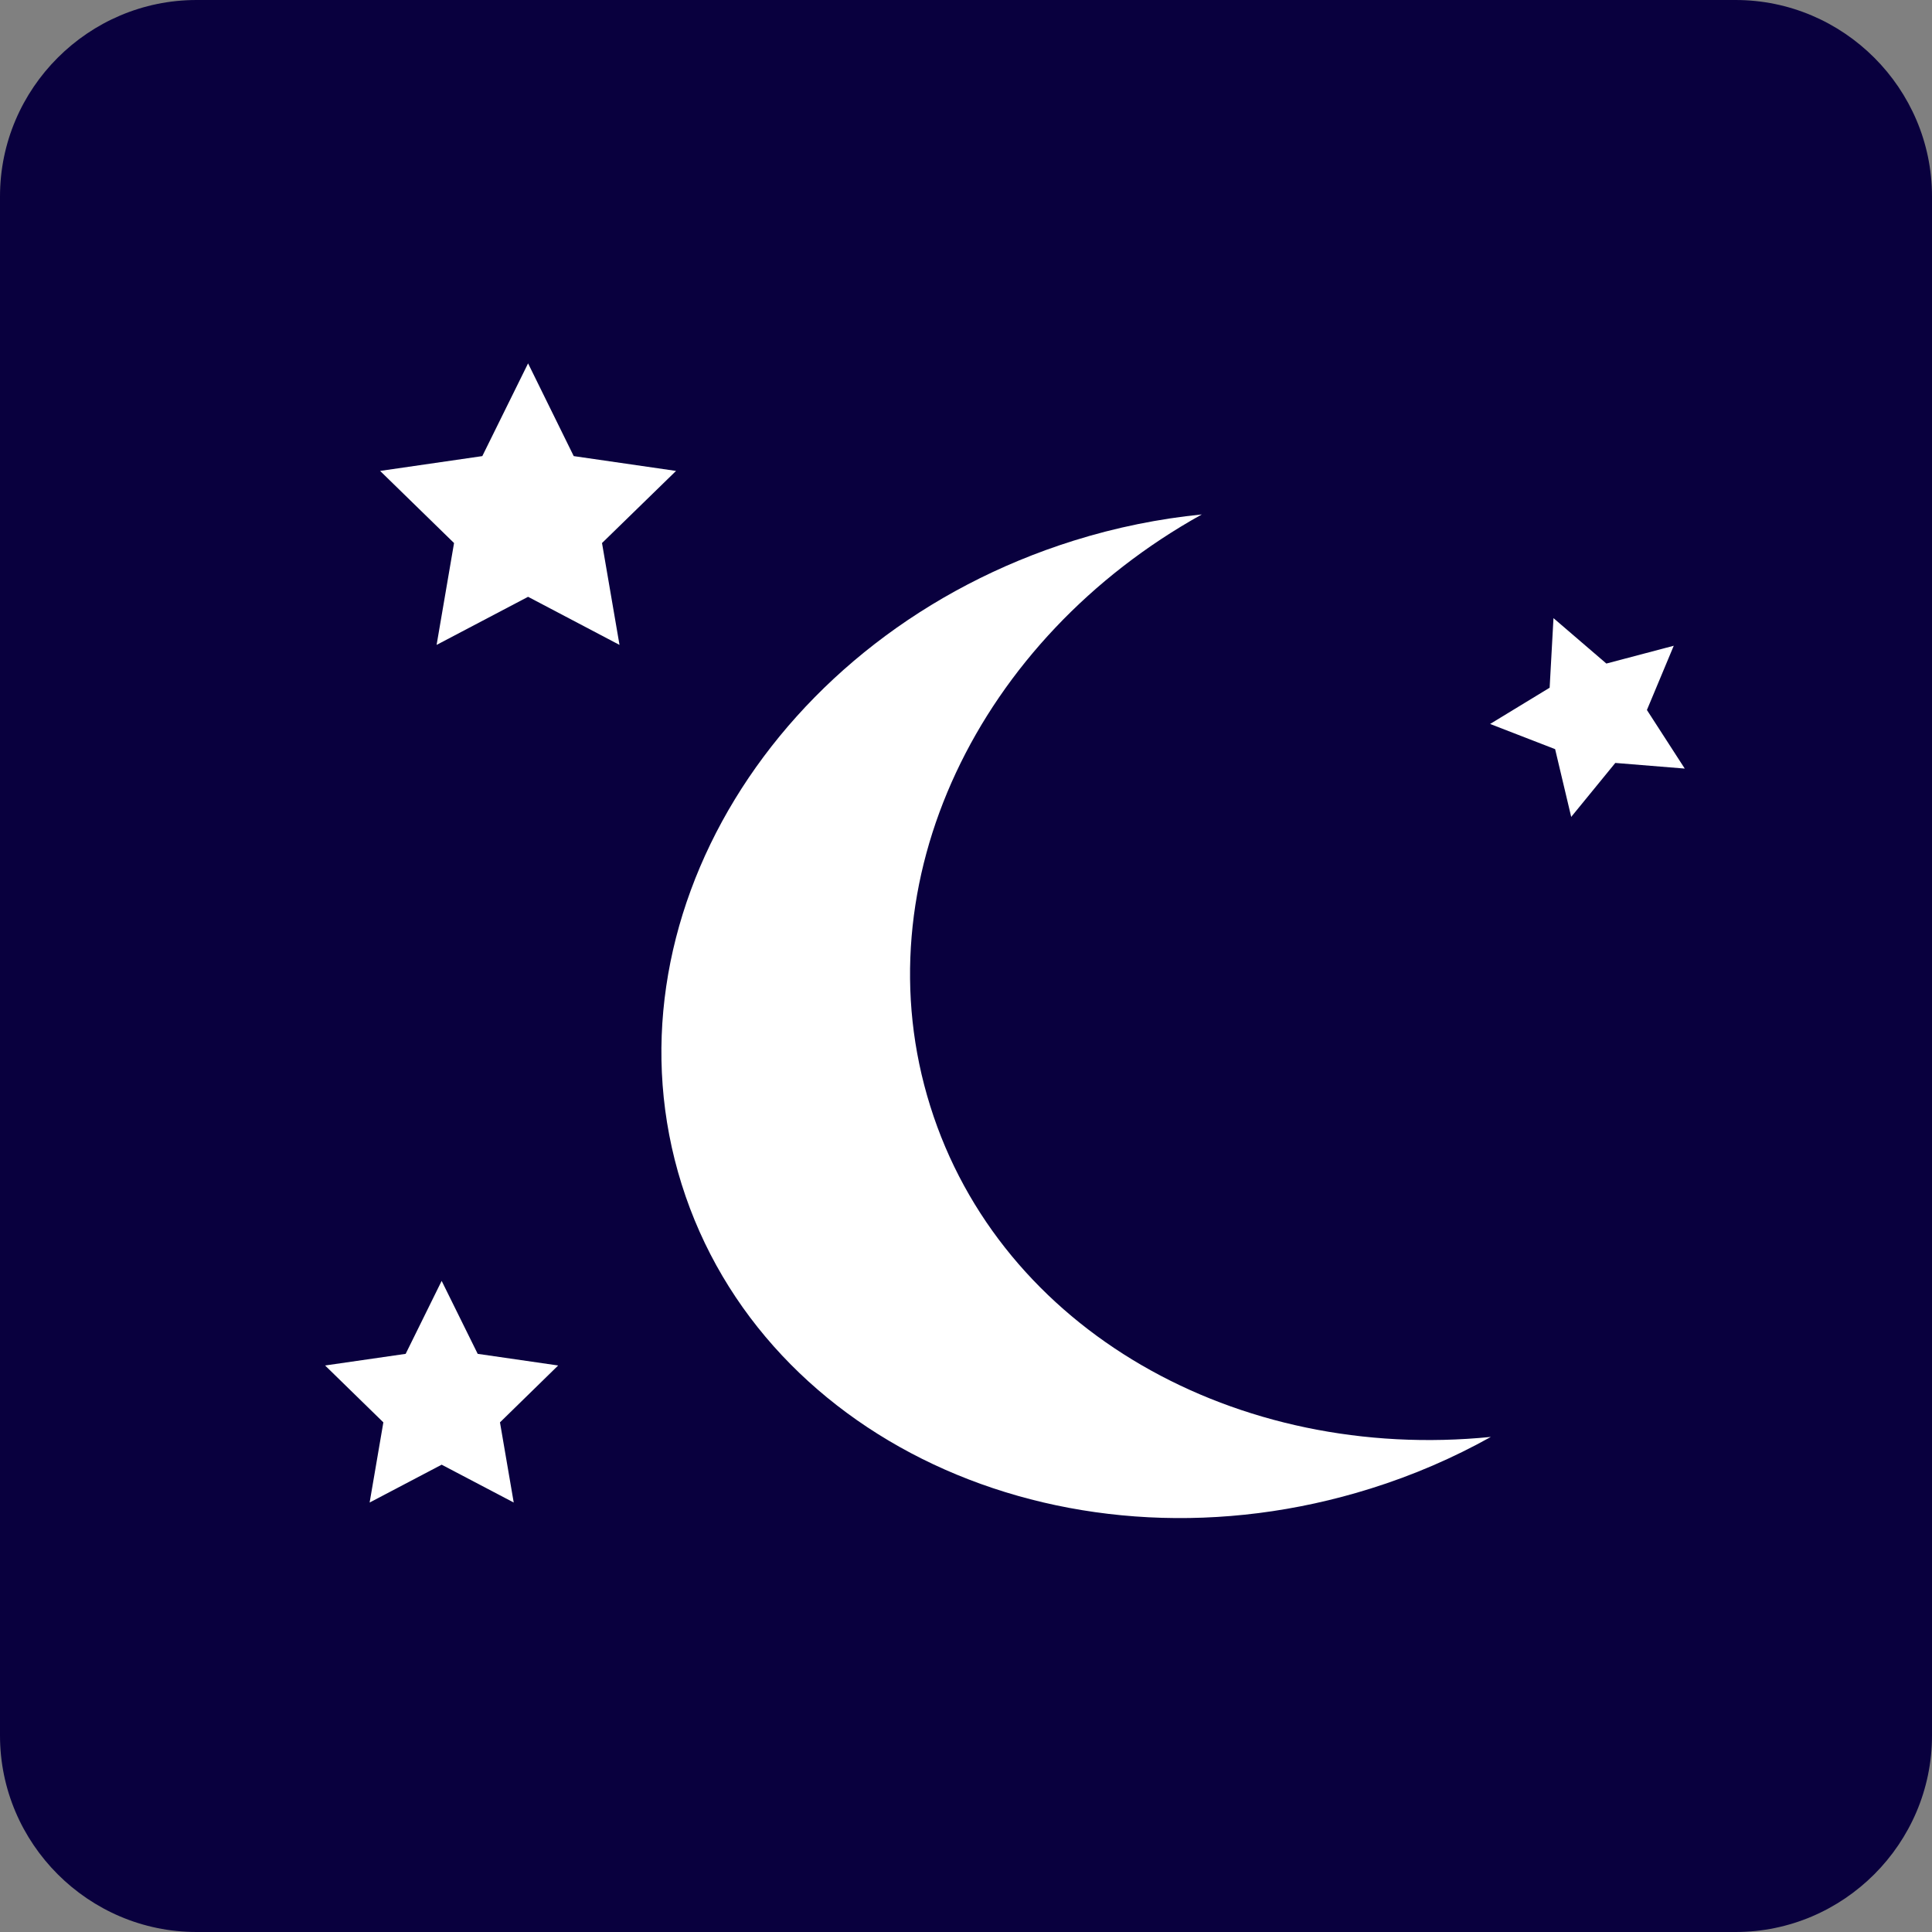 <?xml version="1.0" encoding="utf-8"?>
<!-- Generator: Adobe Illustrator 16.0.3, SVG Export Plug-In . SVG Version: 6.00 Build 0)  -->
<!DOCTYPE svg PUBLIC "-//W3C//DTD SVG 1.1//EN" "http://www.w3.org/Graphics/SVG/1.1/DTD/svg11.dtd">
<svg version="1.1" id="Vrstva_1" xmlns="http://www.w3.org/2000/svg" xmlns:xlink="http://www.w3.org/1999/xlink" x="0px" y="0px"
	 width="75px" height="75px" viewBox="0 0 75 75" enable-background="new 0 0 75 75" xml:space="preserve">
<rect x="0" y="0" width="75" height="75" fill="#808080" stroke="none"/>
<path fill="#09003E" d="M75,67.374C75,71.568,71.568,75,67.374,75H7.629C3.433,75,0,71.568,0,67.374V7.626C0,3.432,3.433,0,7.629,0
	h59.744C71.568,0,75,3.432,75,7.626V67.374"/>
<path fill="#FFFFFF" d="M36.112,42.939c-2.73-8.702,1.877-18.152,10.543-22.969c-1.652,0.166-3.323,0.5-4.982,1.02
	C30.084,24.625,23.273,35.806,26.46,45.968c3.186,10.162,15.16,15.451,26.749,11.817c1.659-0.518,3.22-1.197,4.666-2.004
	C48.017,56.771,38.84,51.649,36.112,42.939"/>
<polygon fill="#FFFFFF" points="20.5,14.106 22.272,17.706 26.244,18.281 23.37,21.081 24.049,25.035 20.5,23.168 16.949,25.035 
	17.626,21.081 14.756,18.281 18.723,17.706 "/>
<polygon fill="#FFFFFF" points="17.145,49.724 18.544,52.556 21.668,53.008 19.409,55.216 19.943,58.328 17.145,56.859 
	14.349,58.328 14.882,55.216 12.62,53.008 15.748,52.556 "/>
<polygon fill="#FFFFFF" points="60.306,23.996 62.359,25.759 64.975,25.068 63.933,27.562 65.402,29.836 62.706,29.617 
	60.994,31.712 60.37,29.082 57.846,28.104 60.157,26.697 "/>
</svg>

